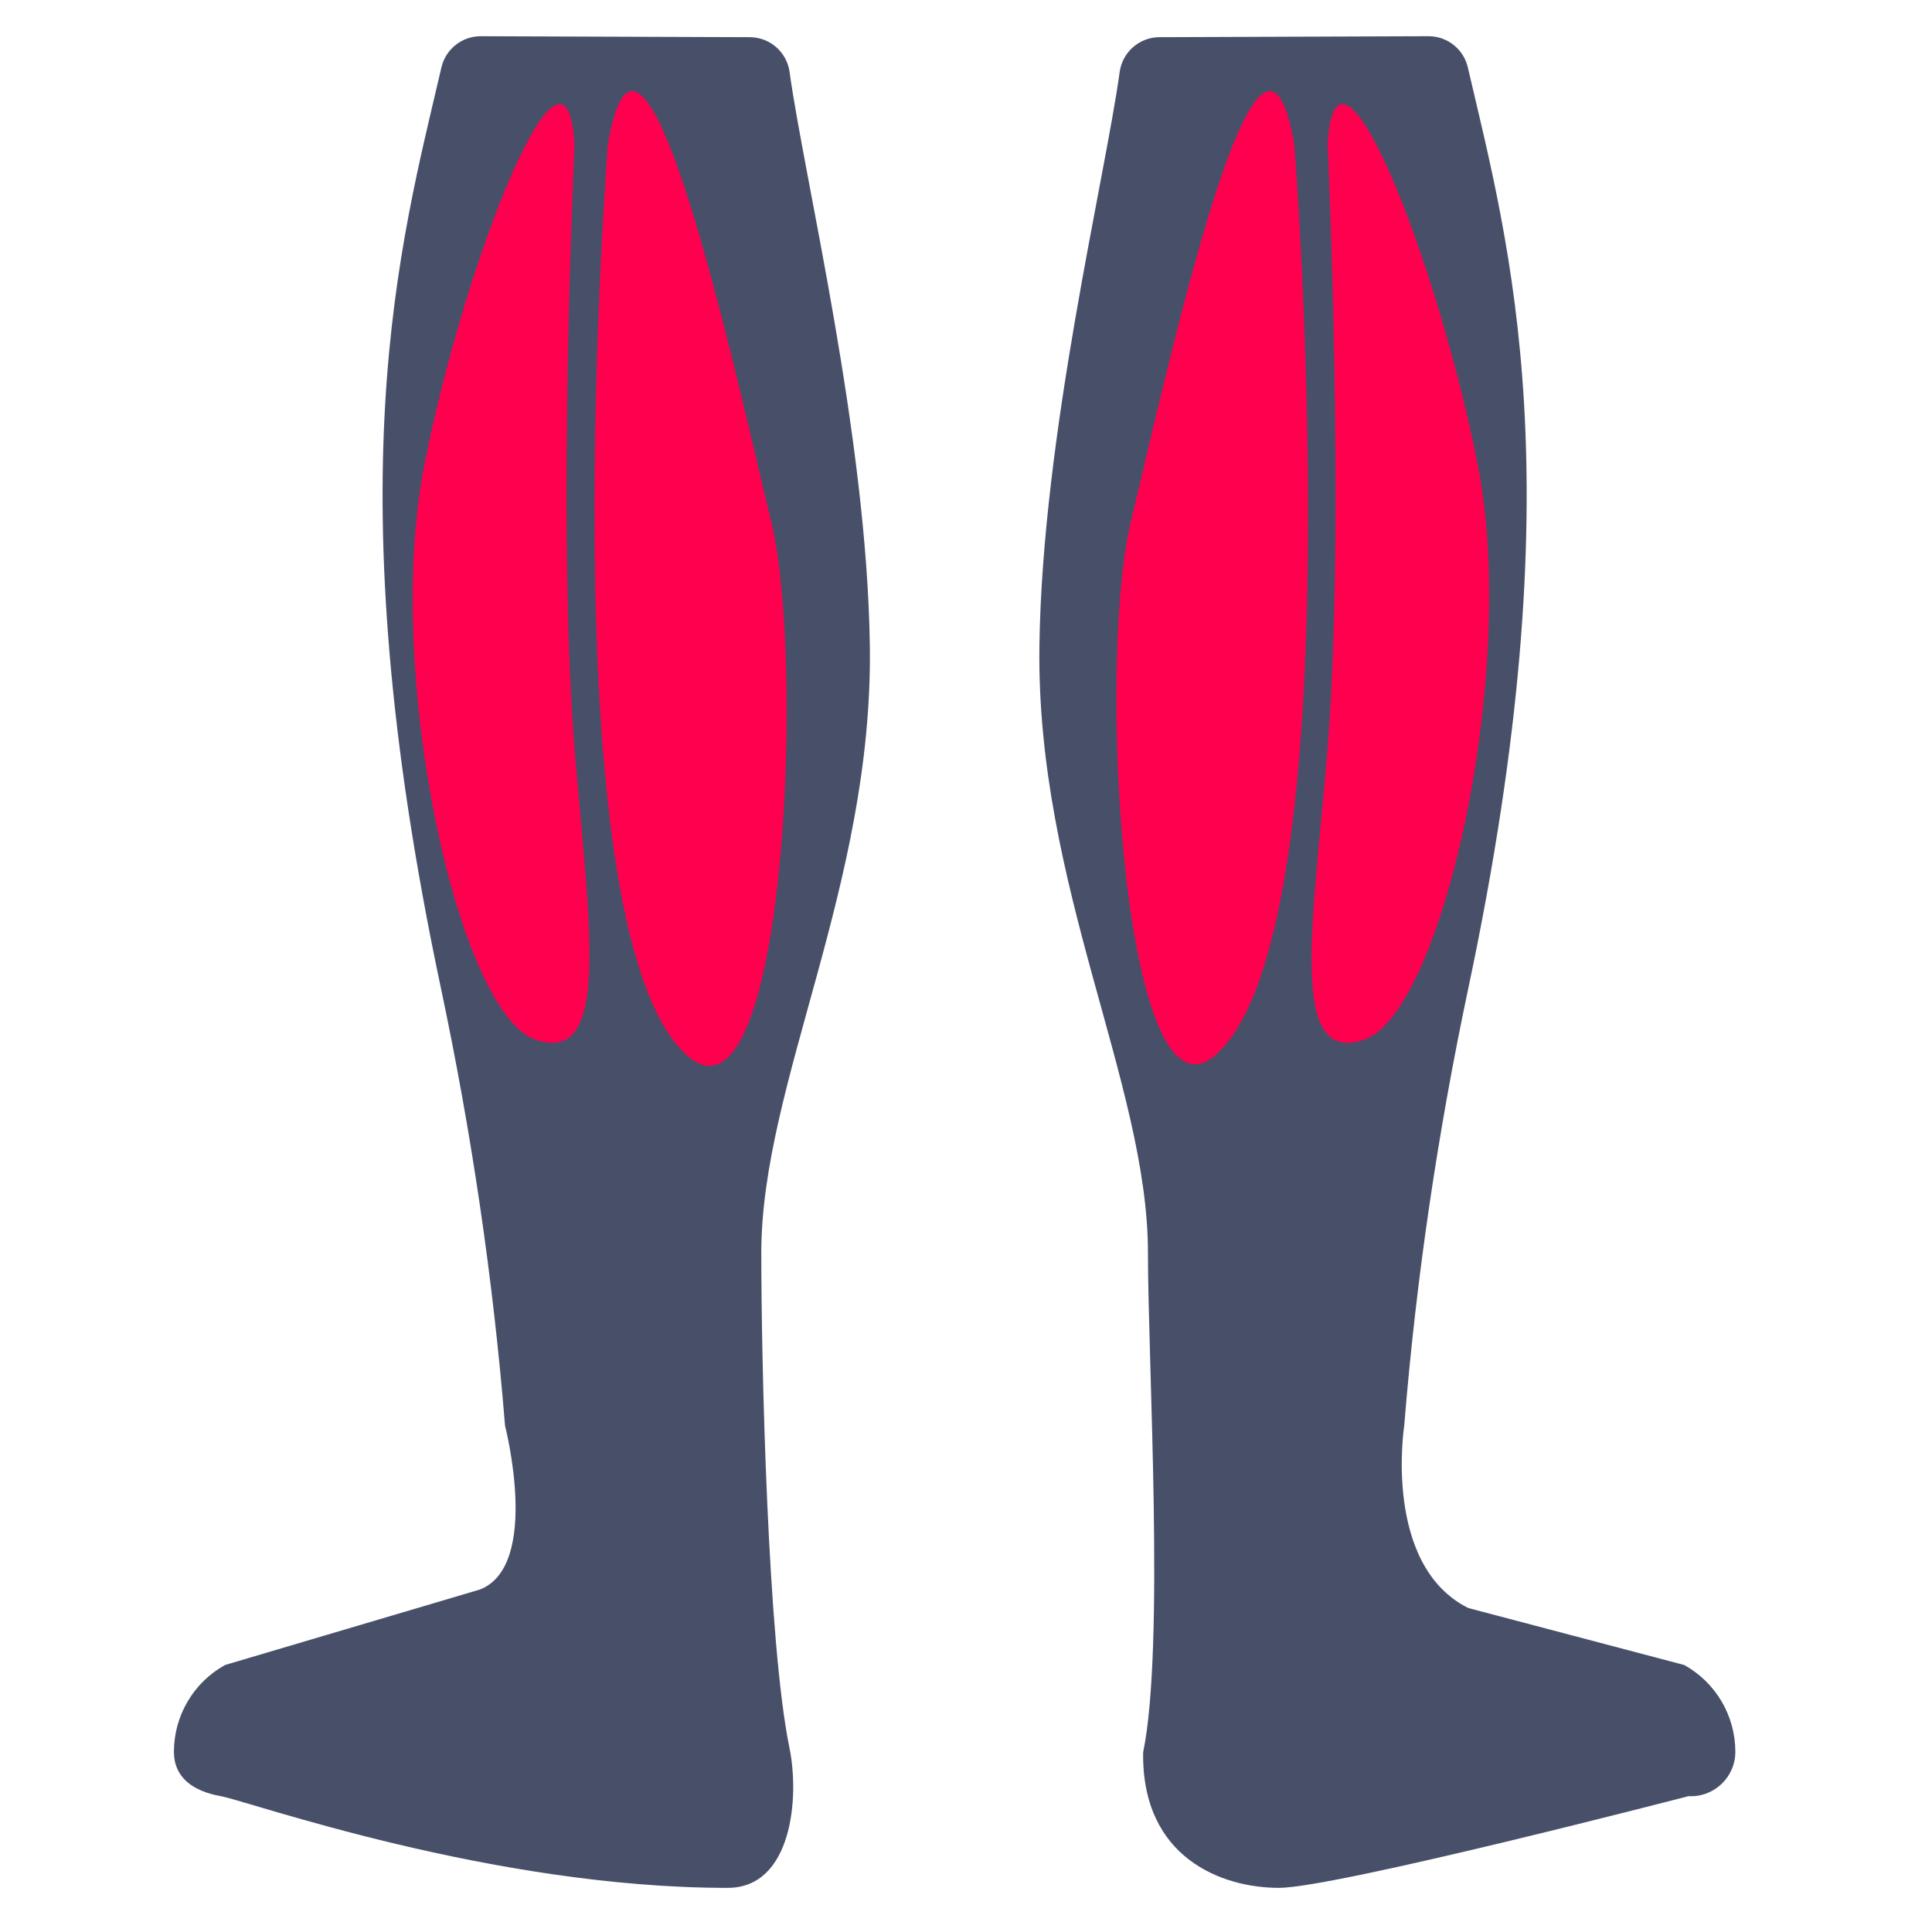 <svg id="Layer_2" enable-background="new 0 0 512 512" viewBox="0 0 512 512" xmlns="http://www.w3.org/2000/svg"><g><g><path d="m198.703 9.853c5.322.019 9.814 3.945 10.542 9.217 3.921 28.403 20.526 96.26 21.272 152.199.846 63.45-28.764 115.901-28.764 160.739 0 29.366 1.694 103.204 7.469 131.243 2.686 13.044.712 37.054-16.389 37.054-62.707 0-126.859-22.958-134.331-24.305-7.472-1.348-12.411-5.003-12.411-11.756 0-9.559 5.185-18.365 13.544-23.002l67.641-20.033c16.077-6.49 6.566-43.36 6.566-43.36-3.154-39.007-8.896-77.759-17.007-116.043-28.499-134.533-10.924-196.461.148-243.95 1.131-4.852 5.46-8.277 10.442-8.259z" fill="#484f69"/></g><g><path d="m378.548 9.595c4.982-.018 9.311 3.407 10.442 8.259 11.072 47.489 28.648 109.417.148 243.95-8.11 38.285-13.853 77.036-17.006 116.043 0 0-5.759 36.87 16.939 48.283l57.268 15.11c8.358 4.637 13.543 13.444 13.543 23.002 0 6.753-5.668 12.122-12.411 11.756 0 0-93.595 24.305-108.559 24.305s-36.342-7.838-35.972-35.877c5.774-28.039 1.28-103.053 1.28-132.419 0-44.838-29.61-97.289-28.764-160.739.746-55.939 17.352-123.796 21.272-152.199.728-5.272 5.22-9.198 10.542-9.217z" fill="#484f69"/></g><g fill="#ff004f"><path d="m161.094 38.257s-16.08 205.796 20.353 240.885c26.409 25.435 32.118-102.924 22.946-140.881-9.985-41.326-34.18-153.29-43.299-100.004z"/><path d="m152.249 38.257s-4.735 101.571 0 159.86c3.761 46.302 10.114 84.527-10.403 77.375s-40.129-97.084-29.462-151.831 37.676-122.631 39.865-85.404z"/><path d="m342.991 38.257s16.424 206.156-20.353 240.885c-24.942 23.553-32.118-102.924-22.946-140.881 9.985-41.326 34.181-153.29 43.299-100.004z"/><path d="m351.836 38.257s4.735 101.571 0 159.86c-3.761 46.302-10.758 84.527 9.759 77.375s40.773-97.084 30.106-151.831-37.675-122.631-39.865-85.404z"/></g></g></svg>